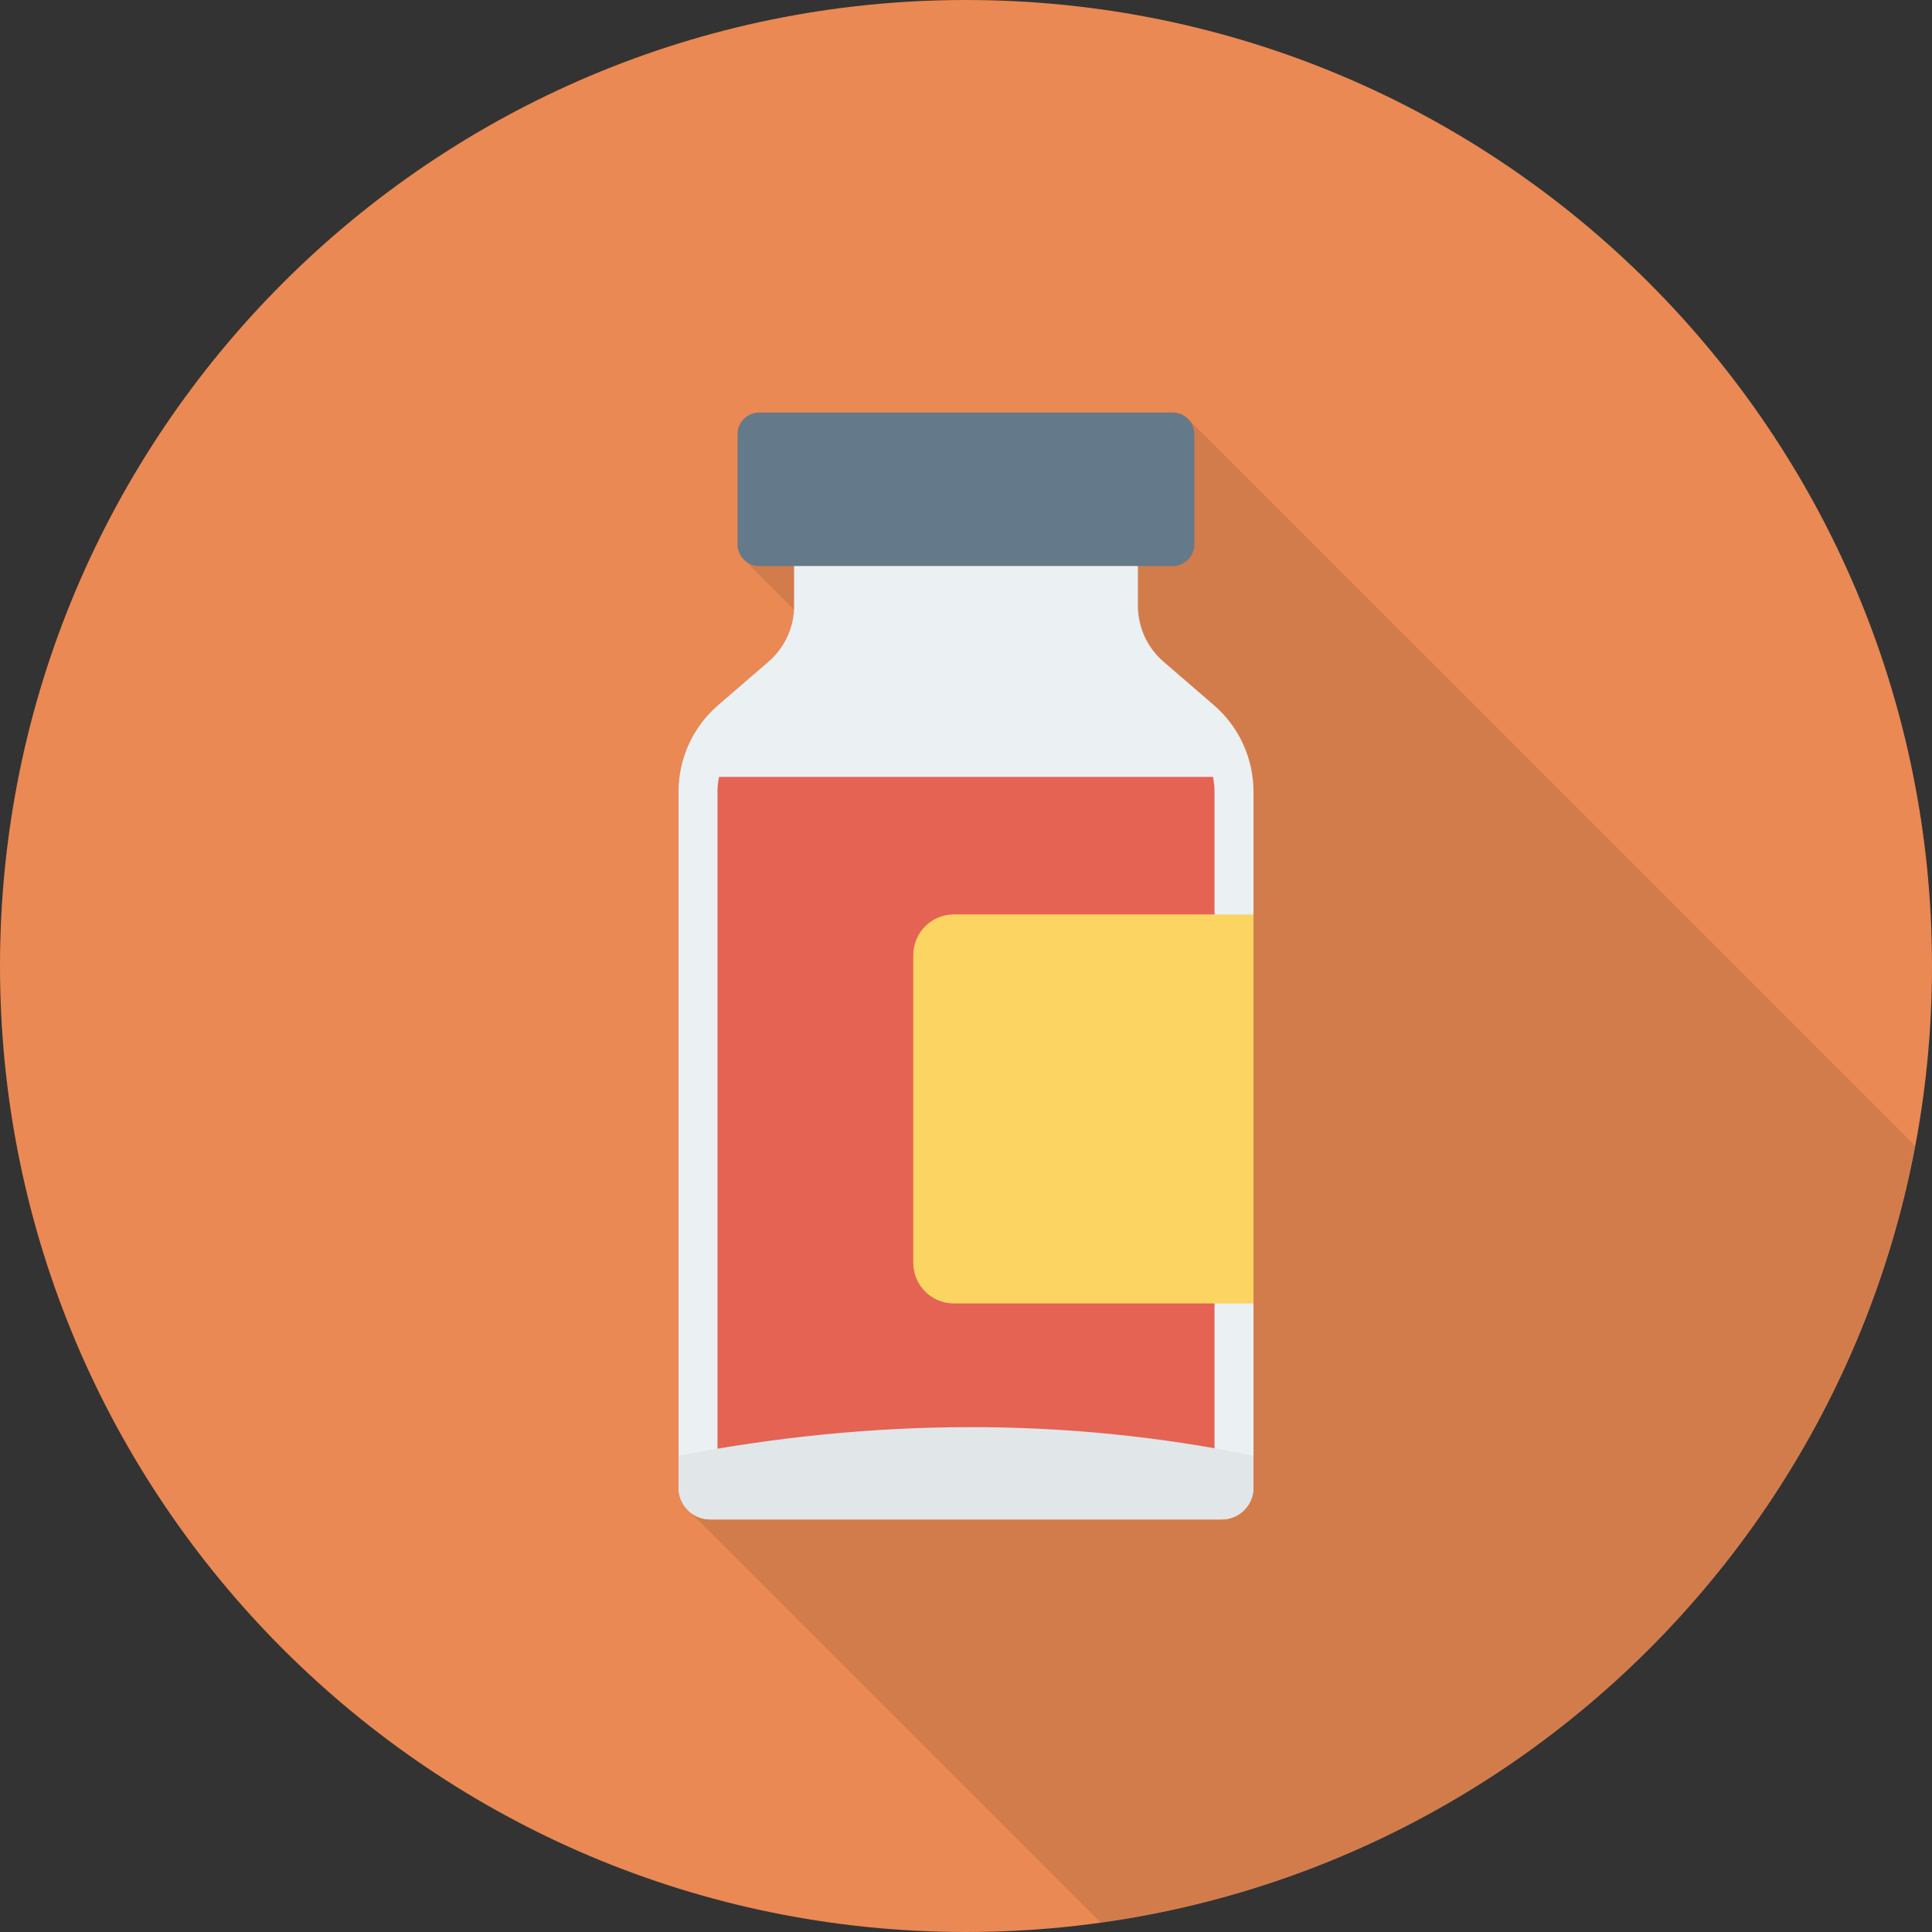 <svg width="40" height="40" viewBox="0 0 40 40" fill="none" xmlns="http://www.w3.org/2000/svg">
<rect x="0" y="0" width="40" height="40" fill="#333333" stroke="none"/>
<path d="M20 40C31.046 40 40 31.046 40 20C40 8.954 31.046 0 20 0C8.954 0 0 8.954 0 20C0 31.046 8.954 40 20 40Z" fill="#EA8953"/>
<path opacity="0.1" d="M24.602 8.678C24.52 8.593 24.407 8.541 24.279 8.541H15.721C15.471 8.541 15.271 8.741 15.271 8.991V11.27C15.271 11.389 15.318 11.495 15.393 11.575L15.391 11.575L15.398 11.582C15.401 11.586 15.405 11.589 15.409 11.593L16.433 12.618C16.412 13.035 16.226 13.428 15.908 13.699L14.867 14.599C14.346 15.049 14.046 15.703 14.046 16.391V30.799C14.046 31.011 14.146 31.195 14.299 31.315L22.787 39.803C31.287 38.617 38.072 32.092 39.649 23.723L24.602 8.677L24.602 8.678Z" fill="black"/>
<path d="M24.28 8.542H15.72C15.472 8.542 15.271 8.743 15.271 8.99V11.271C15.271 11.519 15.472 11.72 15.72 11.72H24.28C24.527 11.72 24.728 11.519 24.728 11.271V8.99C24.728 8.743 24.527 8.542 24.28 8.542Z" fill="#64798A"/>
<path d="M25.132 14.599L24.091 13.701C23.753 13.41 23.559 12.986 23.559 12.541V11.719H16.441V12.541C16.441 12.986 16.247 13.41 15.909 13.701L14.868 14.599C14.347 15.048 14.048 15.702 14.048 16.389V30.8C14.048 31.163 14.342 31.458 14.706 31.458H25.294C25.658 31.458 25.952 31.163 25.952 30.8V16.389C25.952 15.702 25.653 15.048 25.132 14.599Z" fill="#EBF0F3"/>
<path d="M14.887 16.084C14.867 16.184 14.855 16.286 14.855 16.39V30.651H25.145V16.39C25.145 16.286 25.133 16.184 25.113 16.084H14.887V16.084Z" fill="#E56353"/>
<path d="M14.048 30.138V30.8C14.048 31.164 14.342 31.459 14.706 31.459H25.294C25.658 31.459 25.952 31.164 25.952 30.8V30.138C22.027 29.332 18.056 29.369 14.048 30.138Z" fill="#E1E6E9"/>
<path d="M19.75 18.932C19.285 18.932 18.908 19.309 18.908 19.774V26.145C18.908 26.61 19.285 26.987 19.75 26.987H25.952V18.932H19.75Z" fill="#FCD462"/>
</svg>
